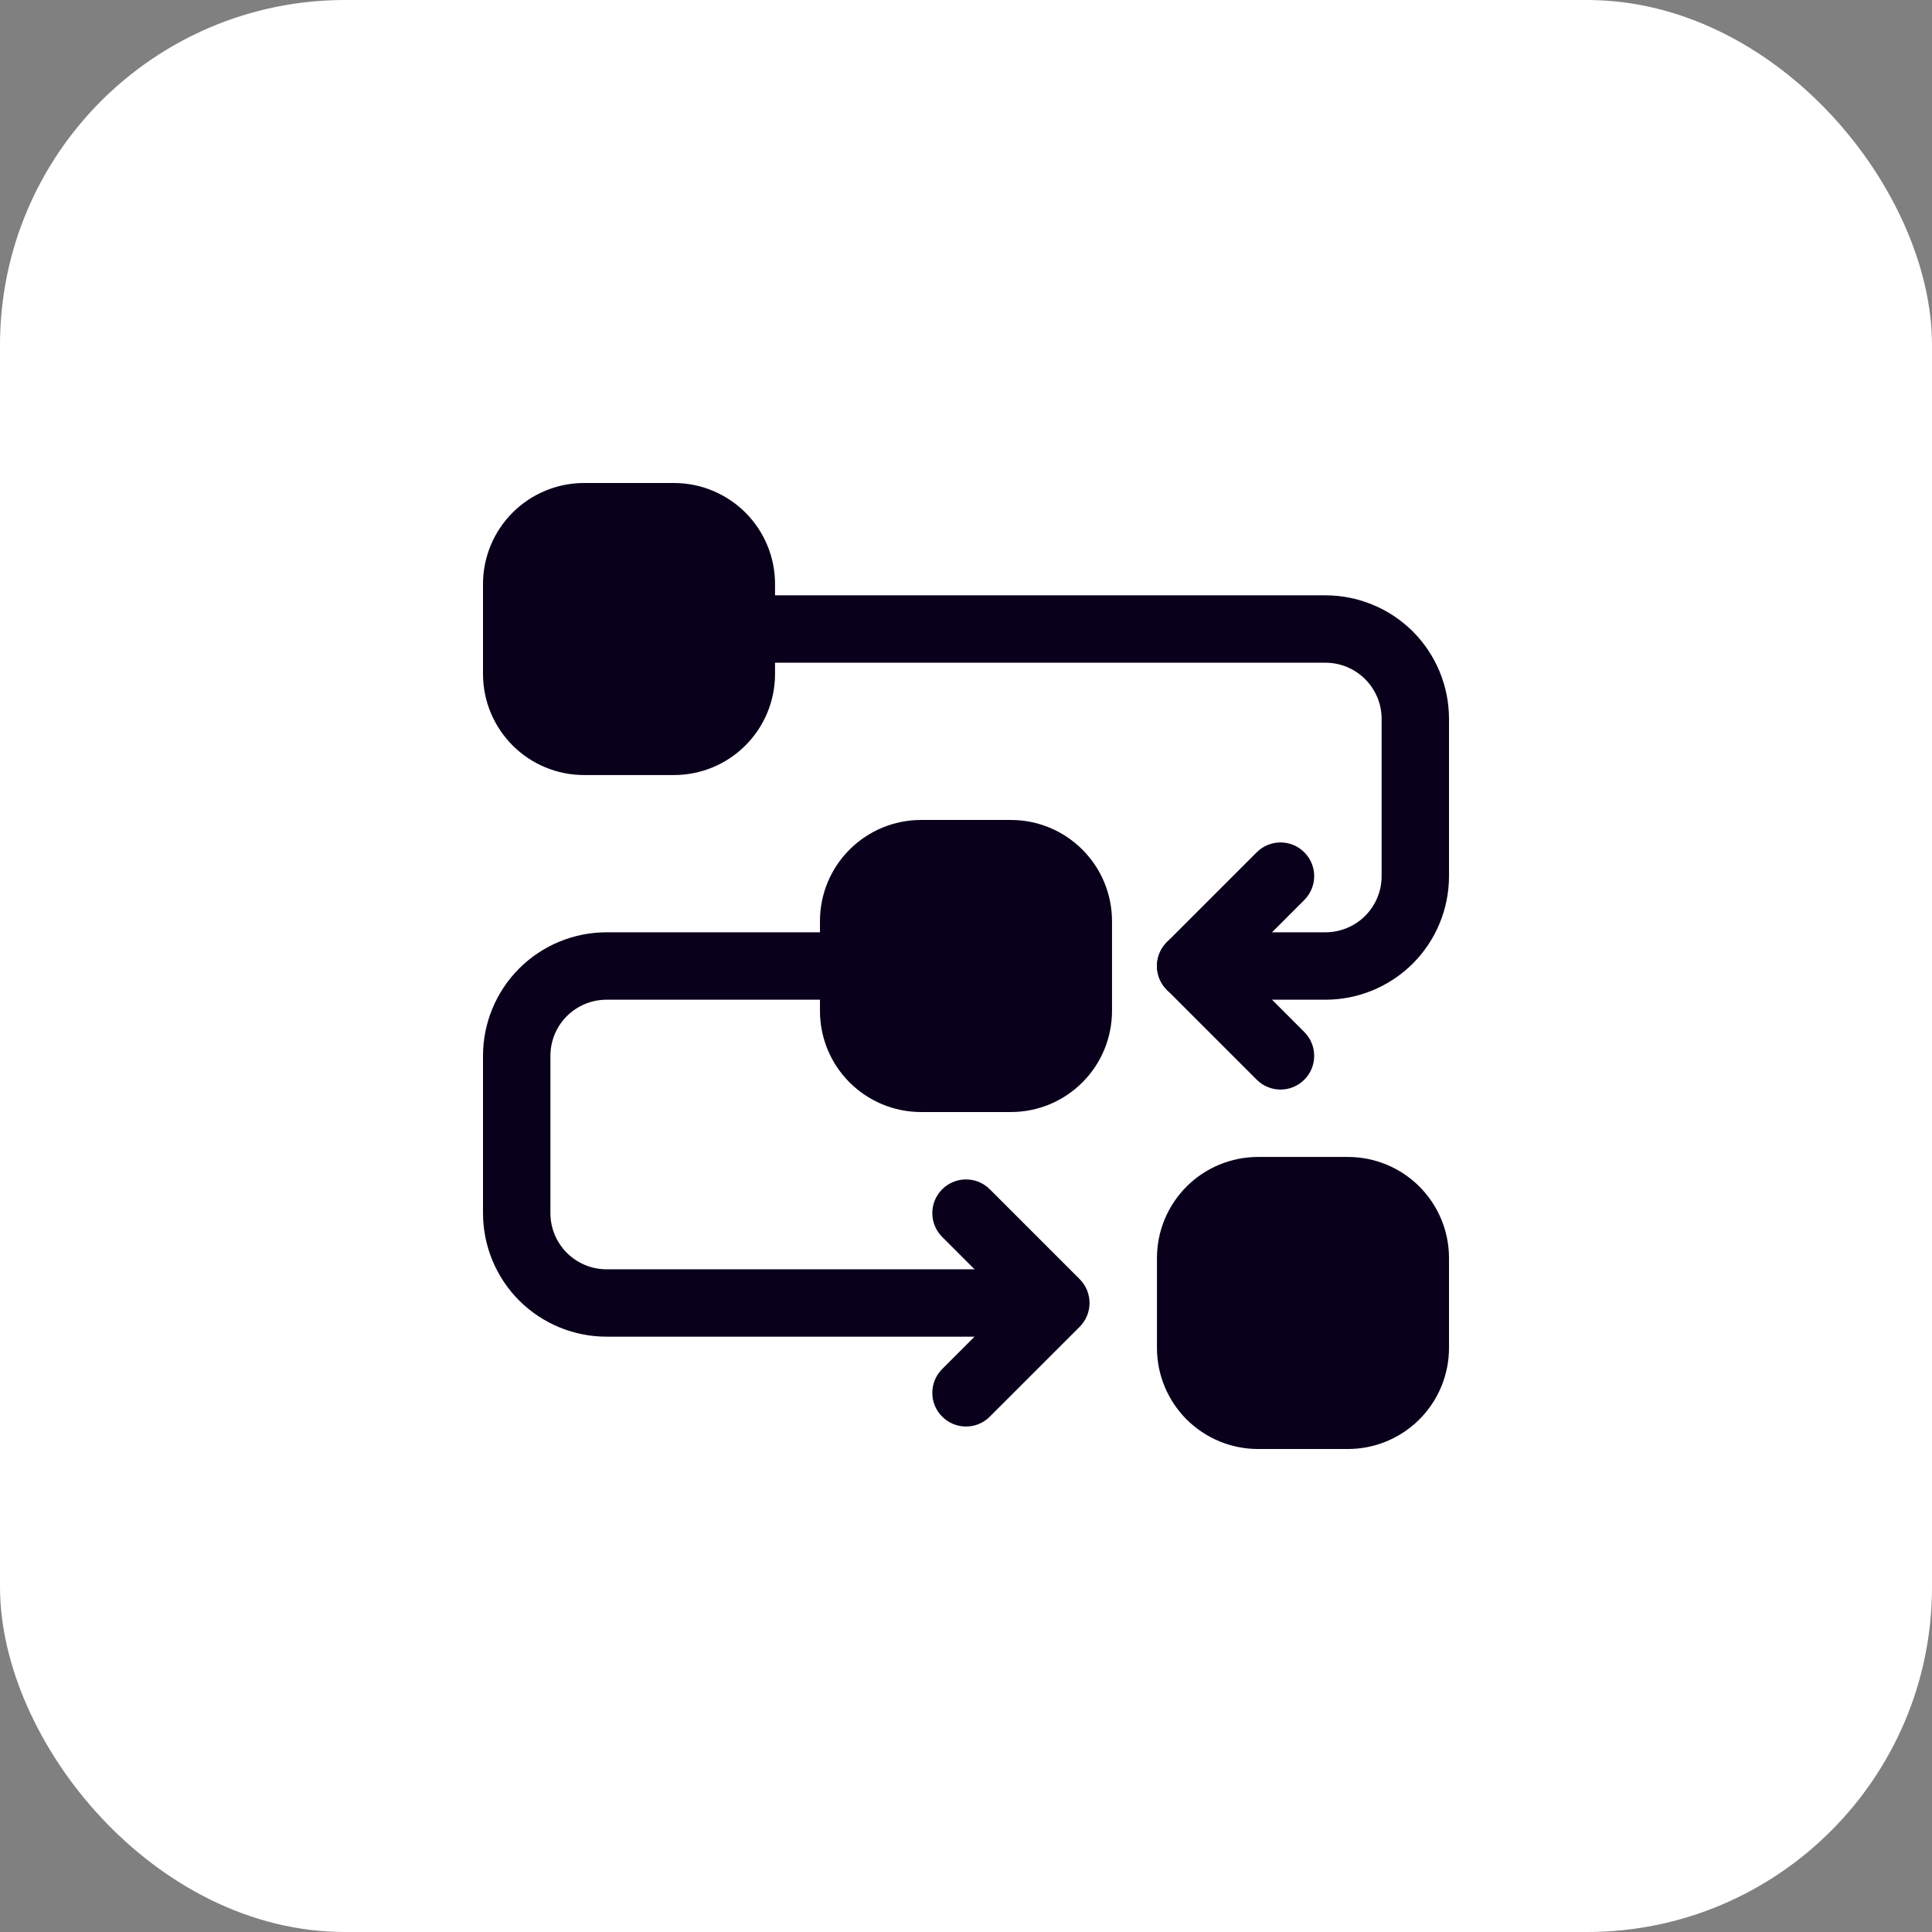 <svg width="56" height="56" viewBox="0 0 56 56" fill="none" xmlns="http://www.w3.org/2000/svg">
<rect x="0" y="0" width="56" height="56" fill="#808080" stroke="none"/>
<rect width="56" height="56" rx="10" fill="white"/>
<path fill-rule="evenodd" clip-rule="evenodd" d="M23.767 26.698V29.302C23.767 30.08 24.075 30.825 24.625 31.374C25.174 31.924 25.919 32.233 26.697 32.233H29.302C30.079 32.233 30.824 31.924 31.373 31.374C31.923 30.825 32.232 30.08 32.232 29.302V26.698C32.232 25.92 31.923 25.175 31.373 24.626C30.824 24.076 30.079 23.767 29.302 23.767H26.697C25.919 23.767 25.174 24.076 24.625 24.626C24.075 25.175 23.767 25.92 23.767 26.698Z" fill="#09001B"/>
<path fill-rule="evenodd" clip-rule="evenodd" d="M14 16.93V19.535C14 20.312 14.309 21.057 14.858 21.607C15.408 22.157 16.153 22.465 16.93 22.465H19.535C20.312 22.465 21.057 22.157 21.607 21.607C22.157 21.057 22.465 20.312 22.465 19.535V16.93C22.465 16.153 22.157 15.408 21.607 14.858C21.057 14.309 20.312 14 19.535 14H16.93C16.153 14 15.408 14.309 14.858 14.858C14.309 15.408 14 16.153 14 16.93Z" fill="#09001B"/>
<path fill-rule="evenodd" clip-rule="evenodd" d="M33.535 36.465V39.07C33.535 39.847 33.844 40.592 34.393 41.142C34.943 41.691 35.688 42 36.465 42H39.07C39.847 42 40.592 41.691 41.142 41.142C41.691 40.592 42 39.847 42 39.07V36.465C42 35.687 41.691 34.943 41.142 34.393C40.592 33.843 39.847 33.535 39.07 33.535H36.465C35.688 33.535 34.943 33.843 34.393 34.393C33.844 34.943 33.535 35.687 33.535 36.465Z" fill="#09001B"/>
<path fill-rule="evenodd" clip-rule="evenodd" d="M21.489 19.209H38.419C38.851 19.209 39.264 19.381 39.57 19.686C39.875 19.992 40.047 20.405 40.047 20.837V25.395C40.047 25.828 39.875 26.241 39.57 26.547C39.264 26.851 38.851 27.023 38.419 27.023H34.512C33.973 27.023 33.535 27.461 33.535 28C33.535 28.539 33.973 28.977 34.512 28.977H38.419C39.368 28.977 40.28 28.599 40.952 27.928C41.623 27.256 42 26.345 42 25.395C42 23.985 42 22.248 42 20.837C42 19.888 41.623 18.976 40.952 18.304C40.28 17.634 39.368 17.256 38.419 17.256C33.1 17.256 21.489 17.256 21.489 17.256C20.95 17.256 20.512 17.693 20.512 18.233C20.512 18.772 20.95 19.209 21.489 19.209Z" fill="#09001B"/>
<path fill-rule="evenodd" clip-rule="evenodd" d="M29.302 36.791H17.581C17.149 36.791 16.736 36.619 16.43 36.314C16.125 36.008 15.954 35.595 15.954 35.163C15.954 33.752 15.954 32.015 15.954 30.605C15.954 30.172 16.125 29.759 16.43 29.453C16.736 29.149 17.149 28.977 17.581 28.977H24.744C25.283 28.977 25.721 28.539 25.721 28C25.721 27.461 25.283 27.023 24.744 27.023H17.581C16.632 27.023 15.72 27.401 15.048 28.072C14.378 28.744 14 29.655 14 30.605V35.163C14 36.112 14.378 37.024 15.048 37.696C15.72 38.367 16.632 38.744 17.581 38.744H29.302C29.841 38.744 30.279 38.306 30.279 37.767C30.279 37.228 29.841 36.791 29.302 36.791Z" fill="#09001B"/>
<path fill-rule="evenodd" clip-rule="evenodd" d="M37.806 29.914L35.893 28L37.806 26.086C38.188 25.705 38.188 25.085 37.806 24.705C37.426 24.323 36.806 24.323 36.426 24.705L33.821 27.31C33.44 27.691 33.44 28.309 33.821 28.69L36.426 31.295C36.806 31.677 37.426 31.677 37.806 31.295C38.188 30.915 38.188 30.295 37.806 29.914Z" fill="#09001B"/>
<path fill-rule="evenodd" clip-rule="evenodd" d="M28.69 41.062L31.295 38.458C31.676 38.076 31.676 37.459 31.295 37.077L28.69 34.472C28.31 34.091 27.69 34.091 27.31 34.472C26.928 34.853 26.928 35.473 27.31 35.853L29.223 37.767L27.31 39.682C26.928 40.062 26.928 40.682 27.31 41.062C27.69 41.444 28.31 41.444 28.69 41.062Z" fill="#09001B"/>
</svg>
